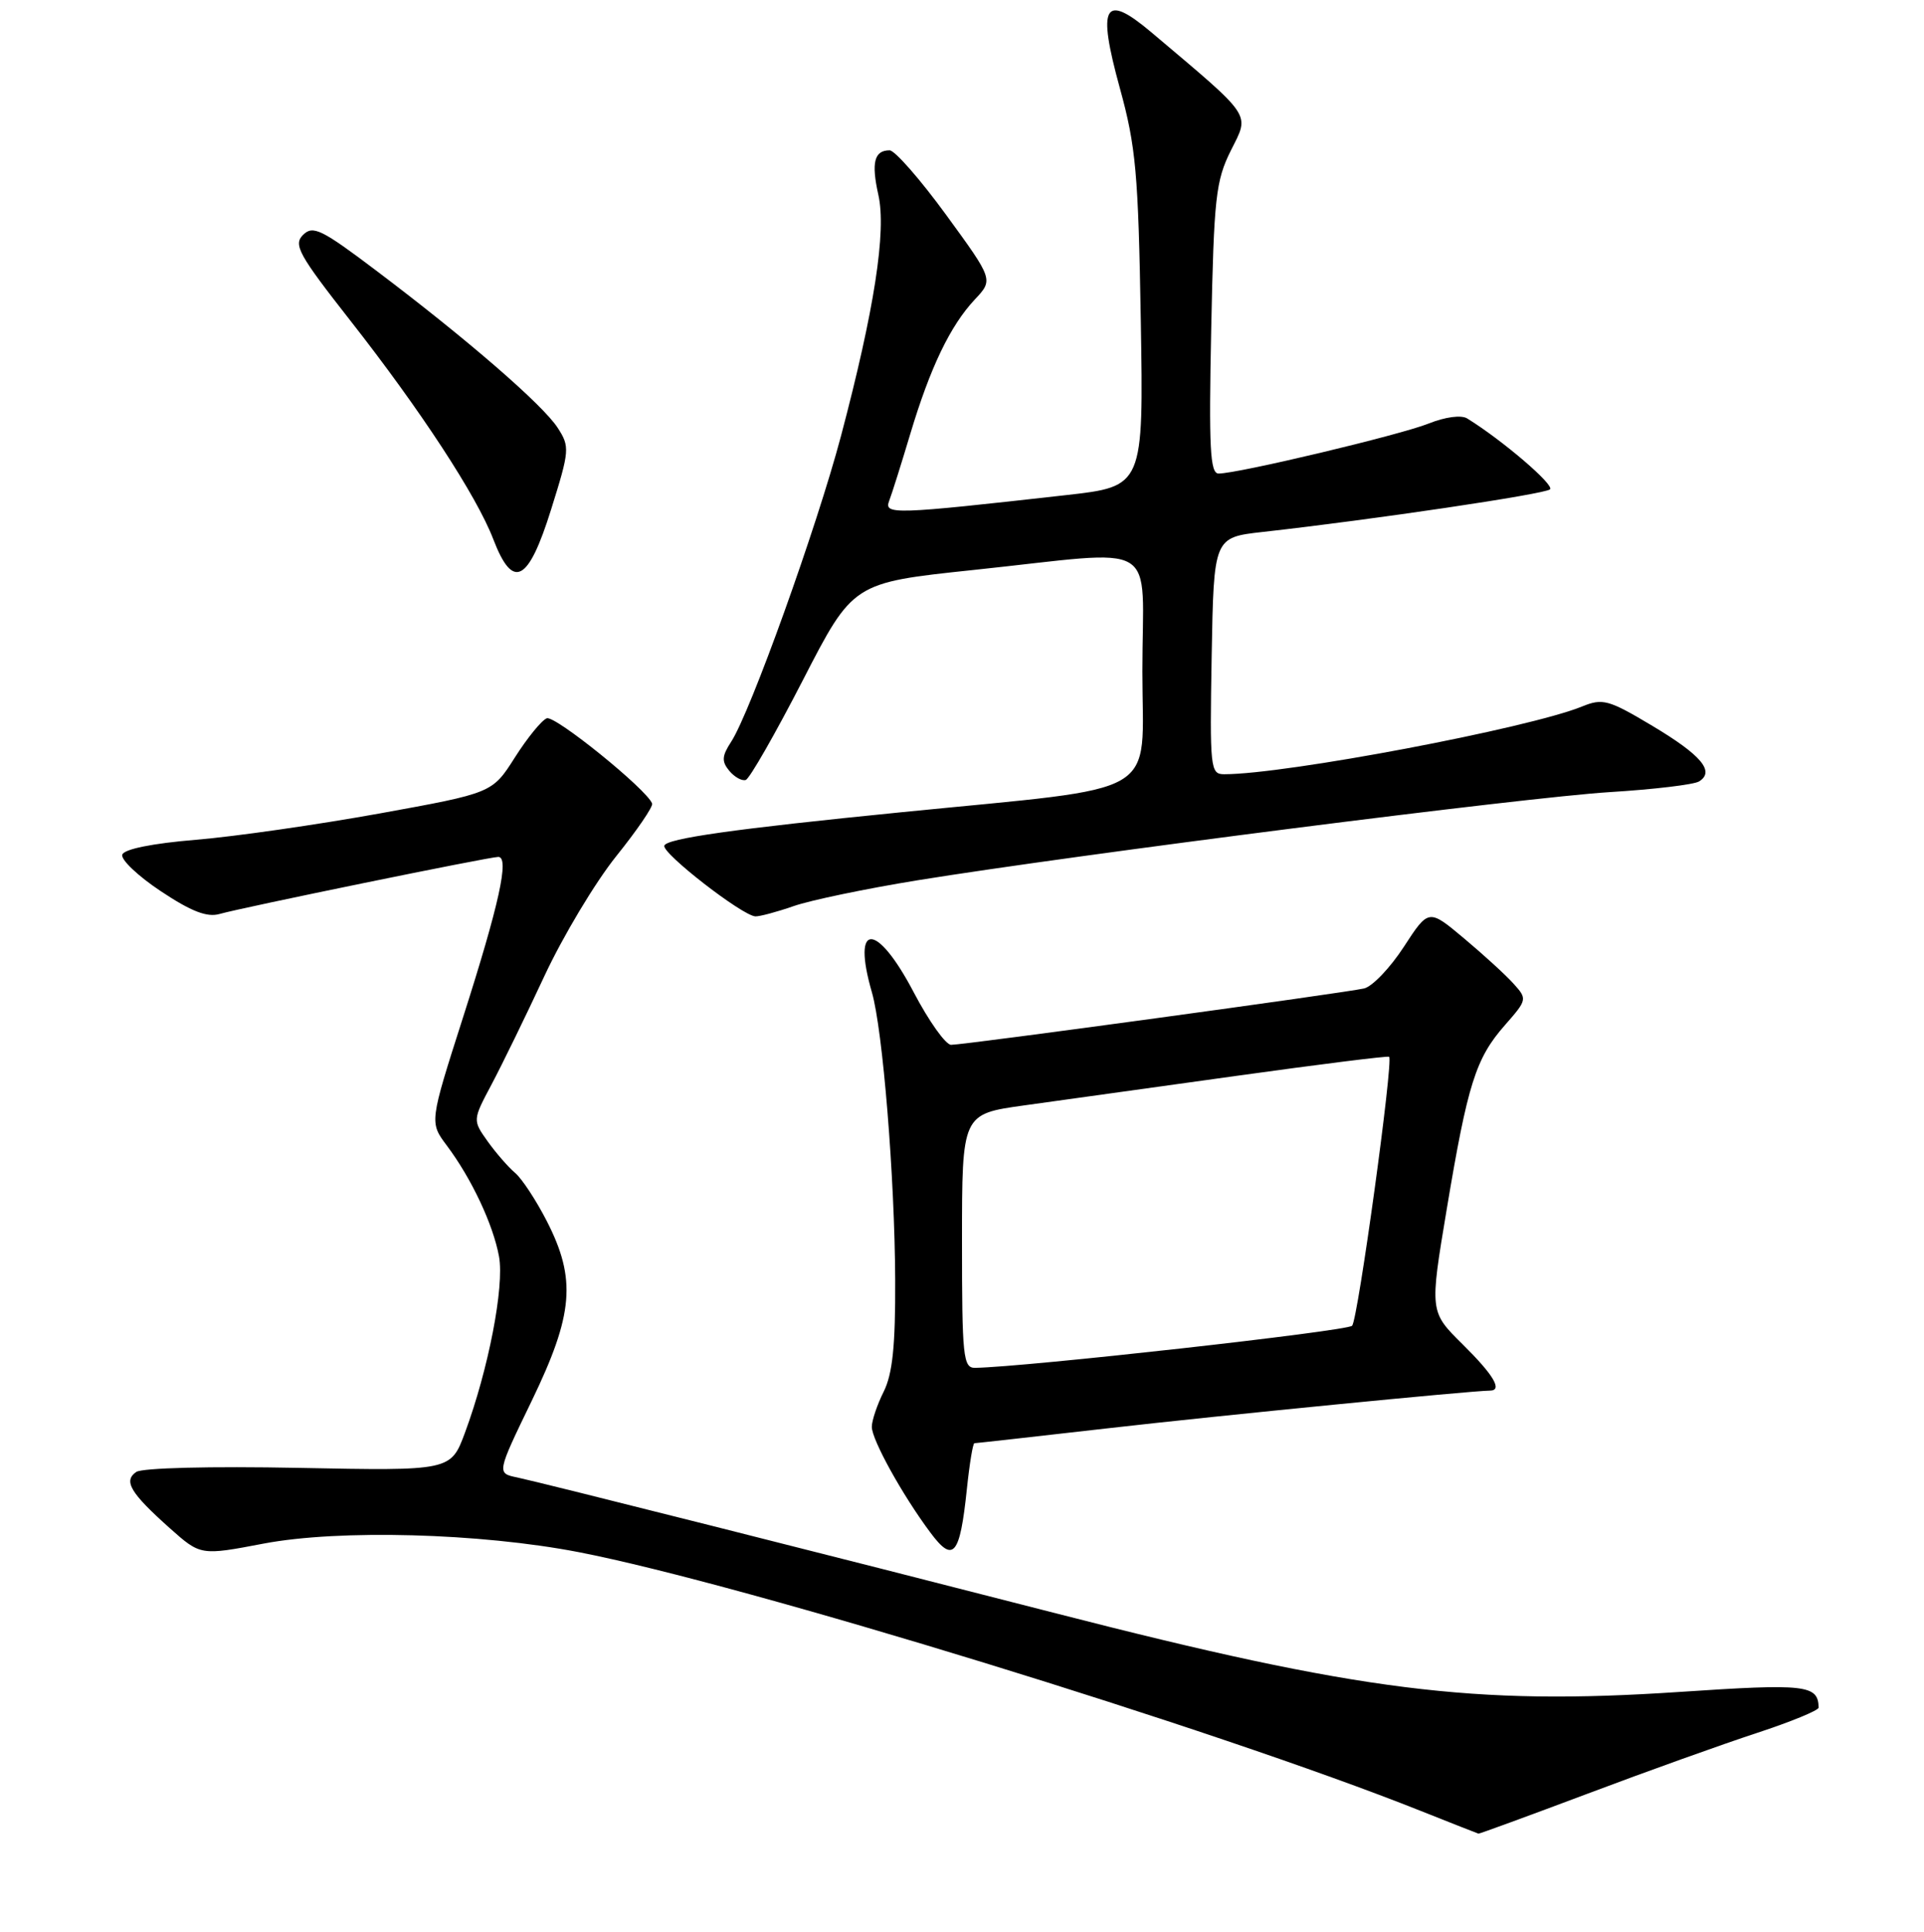 <?xml version="1.0" encoding="UTF-8" standalone="no"?>
<!DOCTYPE svg PUBLIC "-//W3C//DTD SVG 1.1//EN" "http://www.w3.org/Graphics/SVG/1.1/DTD/svg11.dtd" >
<svg xmlns="http://www.w3.org/2000/svg" xmlns:xlink="http://www.w3.org/1999/xlink" version="1.1" viewBox="0 0 256 257">
 <g >
 <path fill="currentColor"
d=" M 211.22 238.63 C 219.07 235.67 229.21 232.04 233.75 230.55 C 238.29 229.06 241.99 227.54 241.98 227.17 C 241.92 224.14 240.29 223.96 223.43 225.09 C 196.07 226.91 180.93 225.01 140.50 214.63 C 110.82 207.01 71.99 197.22 68.80 196.55 C 66.09 195.99 66.09 195.99 70.74 186.38 C 76.32 174.84 76.71 170.17 72.75 162.44 C 71.32 159.65 69.42 156.77 68.53 156.03 C 67.64 155.28 66.00 153.40 64.89 151.85 C 62.88 149.02 62.88 149.02 65.41 144.26 C 66.80 141.64 69.96 135.16 72.43 129.86 C 74.90 124.56 79.20 117.39 81.98 113.92 C 84.76 110.46 86.92 107.30 86.77 106.90 C 86.06 105.01 73.84 95.13 72.75 95.56 C 72.06 95.83 70.15 98.18 68.50 100.78 C 65.50 105.50 65.50 105.50 50.50 108.22 C 42.25 109.71 31.26 111.29 26.08 111.72 C 20.28 112.20 16.51 112.96 16.27 113.70 C 16.05 114.35 18.36 116.55 21.41 118.57 C 25.45 121.26 27.56 122.07 29.22 121.59 C 32.27 120.72 65.08 114.00 66.30 114.00 C 67.81 114.00 66.42 120.31 61.59 135.41 C 57.14 149.32 57.14 149.32 59.46 152.41 C 62.76 156.82 65.62 162.91 66.40 167.17 C 67.12 171.17 64.99 182.16 61.87 190.59 C 59.98 195.68 59.98 195.68 39.74 195.28 C 28.01 195.05 18.93 195.28 18.13 195.82 C 16.39 197.02 17.33 198.60 22.59 203.30 C 26.69 206.95 26.69 206.95 35.09 205.35 C 45.16 203.44 63.87 203.95 77.00 206.49 C 98.85 210.72 161.79 230.06 189.00 240.90 C 193.12 242.54 196.60 243.91 196.72 243.94 C 196.84 243.97 203.37 241.58 211.22 238.63 Z  M 128.65 198.08 C 129.00 194.73 129.45 192.00 129.65 192.00 C 129.84 192.00 137.89 191.10 147.52 190.00 C 162.26 188.31 195.73 185.02 198.25 185.00 C 199.97 184.99 198.74 182.92 194.61 178.84 C 190.22 174.50 190.22 174.50 192.50 160.85 C 195.28 144.21 196.35 140.80 200.23 136.39 C 203.21 132.99 203.23 132.91 201.38 130.86 C 200.35 129.71 197.38 127.00 194.79 124.83 C 190.09 120.89 190.09 120.89 186.79 125.96 C 184.98 128.75 182.60 131.24 181.50 131.50 C 179.02 132.08 128.35 139.00 126.55 139.00 C 125.83 139.00 123.59 135.85 121.57 132.00 C 116.63 122.59 113.29 122.60 116.01 132.01 C 117.46 137.03 119.05 156.58 119.11 170.24 C 119.15 179.01 118.76 182.77 117.58 185.14 C 116.71 186.88 116.00 188.99 116.00 189.82 C 116.00 191.54 120.06 198.88 123.78 203.87 C 126.85 208.00 127.72 206.97 128.65 198.08 Z  M 105.58 120.55 C 107.83 119.76 115.25 118.22 122.08 117.11 C 143.24 113.69 202.94 106.08 214.17 105.38 C 220.04 105.02 225.39 104.38 226.07 103.96 C 228.21 102.64 226.38 100.46 219.85 96.56 C 214.02 93.08 213.25 92.87 210.50 93.99 C 203.38 96.89 171.10 103.00 162.89 103.00 C 161.04 103.00 160.96 102.28 161.22 87.25 C 161.50 71.50 161.50 71.50 168.00 70.77 C 182.78 69.12 205.55 65.74 206.24 65.10 C 206.87 64.53 199.89 58.55 195.22 55.67 C 194.43 55.18 192.31 55.46 190.08 56.35 C 186.28 57.87 164.73 63.00 162.14 63.00 C 161.01 63.00 160.83 59.61 161.16 43.74 C 161.52 26.25 161.76 24.06 163.79 19.99 C 166.28 15.01 166.81 15.80 153.21 4.31 C 146.88 -1.03 145.95 0.63 149.01 11.75 C 151.14 19.49 151.46 23.04 151.79 42.60 C 152.16 64.71 152.16 64.71 141.83 65.87 C 118.89 68.45 117.60 68.49 118.31 66.63 C 118.67 65.70 119.93 61.69 121.12 57.72 C 123.77 48.89 126.43 43.34 129.70 39.85 C 132.18 37.21 132.18 37.21 125.90 28.60 C 122.45 23.87 119.06 20.00 118.37 20.00 C 116.32 20.00 115.91 21.63 116.87 25.92 C 117.96 30.77 116.34 41.21 111.90 58.00 C 108.67 70.18 99.83 94.80 97.28 98.69 C 96.05 100.58 96.00 101.29 97.03 102.54 C 97.73 103.38 98.72 103.93 99.23 103.76 C 99.74 103.59 103.16 97.61 106.83 90.48 C 113.50 77.52 113.50 77.52 129.50 75.83 C 154.84 73.16 152.00 71.46 152.00 89.31 C 152.00 106.38 155.15 104.54 120.00 108.05 C 97.71 110.27 88.65 111.55 88.39 112.51 C 88.10 113.54 98.74 121.80 100.50 121.91 C 101.05 121.94 103.34 121.33 105.58 120.55 Z  M 73.33 67.77 C 75.80 59.90 75.83 59.43 74.20 56.91 C 72.23 53.86 62.14 45.12 50.15 36.07 C 42.77 30.49 41.64 29.94 40.32 31.25 C 39.01 32.56 39.74 33.88 46.59 42.62 C 55.96 54.56 63.44 66.00 65.64 71.75 C 68.25 78.55 70.29 77.50 73.33 67.77 Z  M 128.00 165.10 C 128.00 148.21 128.00 148.21 136.25 147.06 C 140.79 146.43 153.50 144.66 164.50 143.13 C 175.50 141.60 184.65 140.45 184.83 140.59 C 185.43 141.03 180.69 175.48 179.91 176.37 C 179.30 177.08 136.38 181.87 129.75 181.97 C 128.15 182.00 128.00 180.54 128.00 165.10 Z "/>
</g>
</svg>